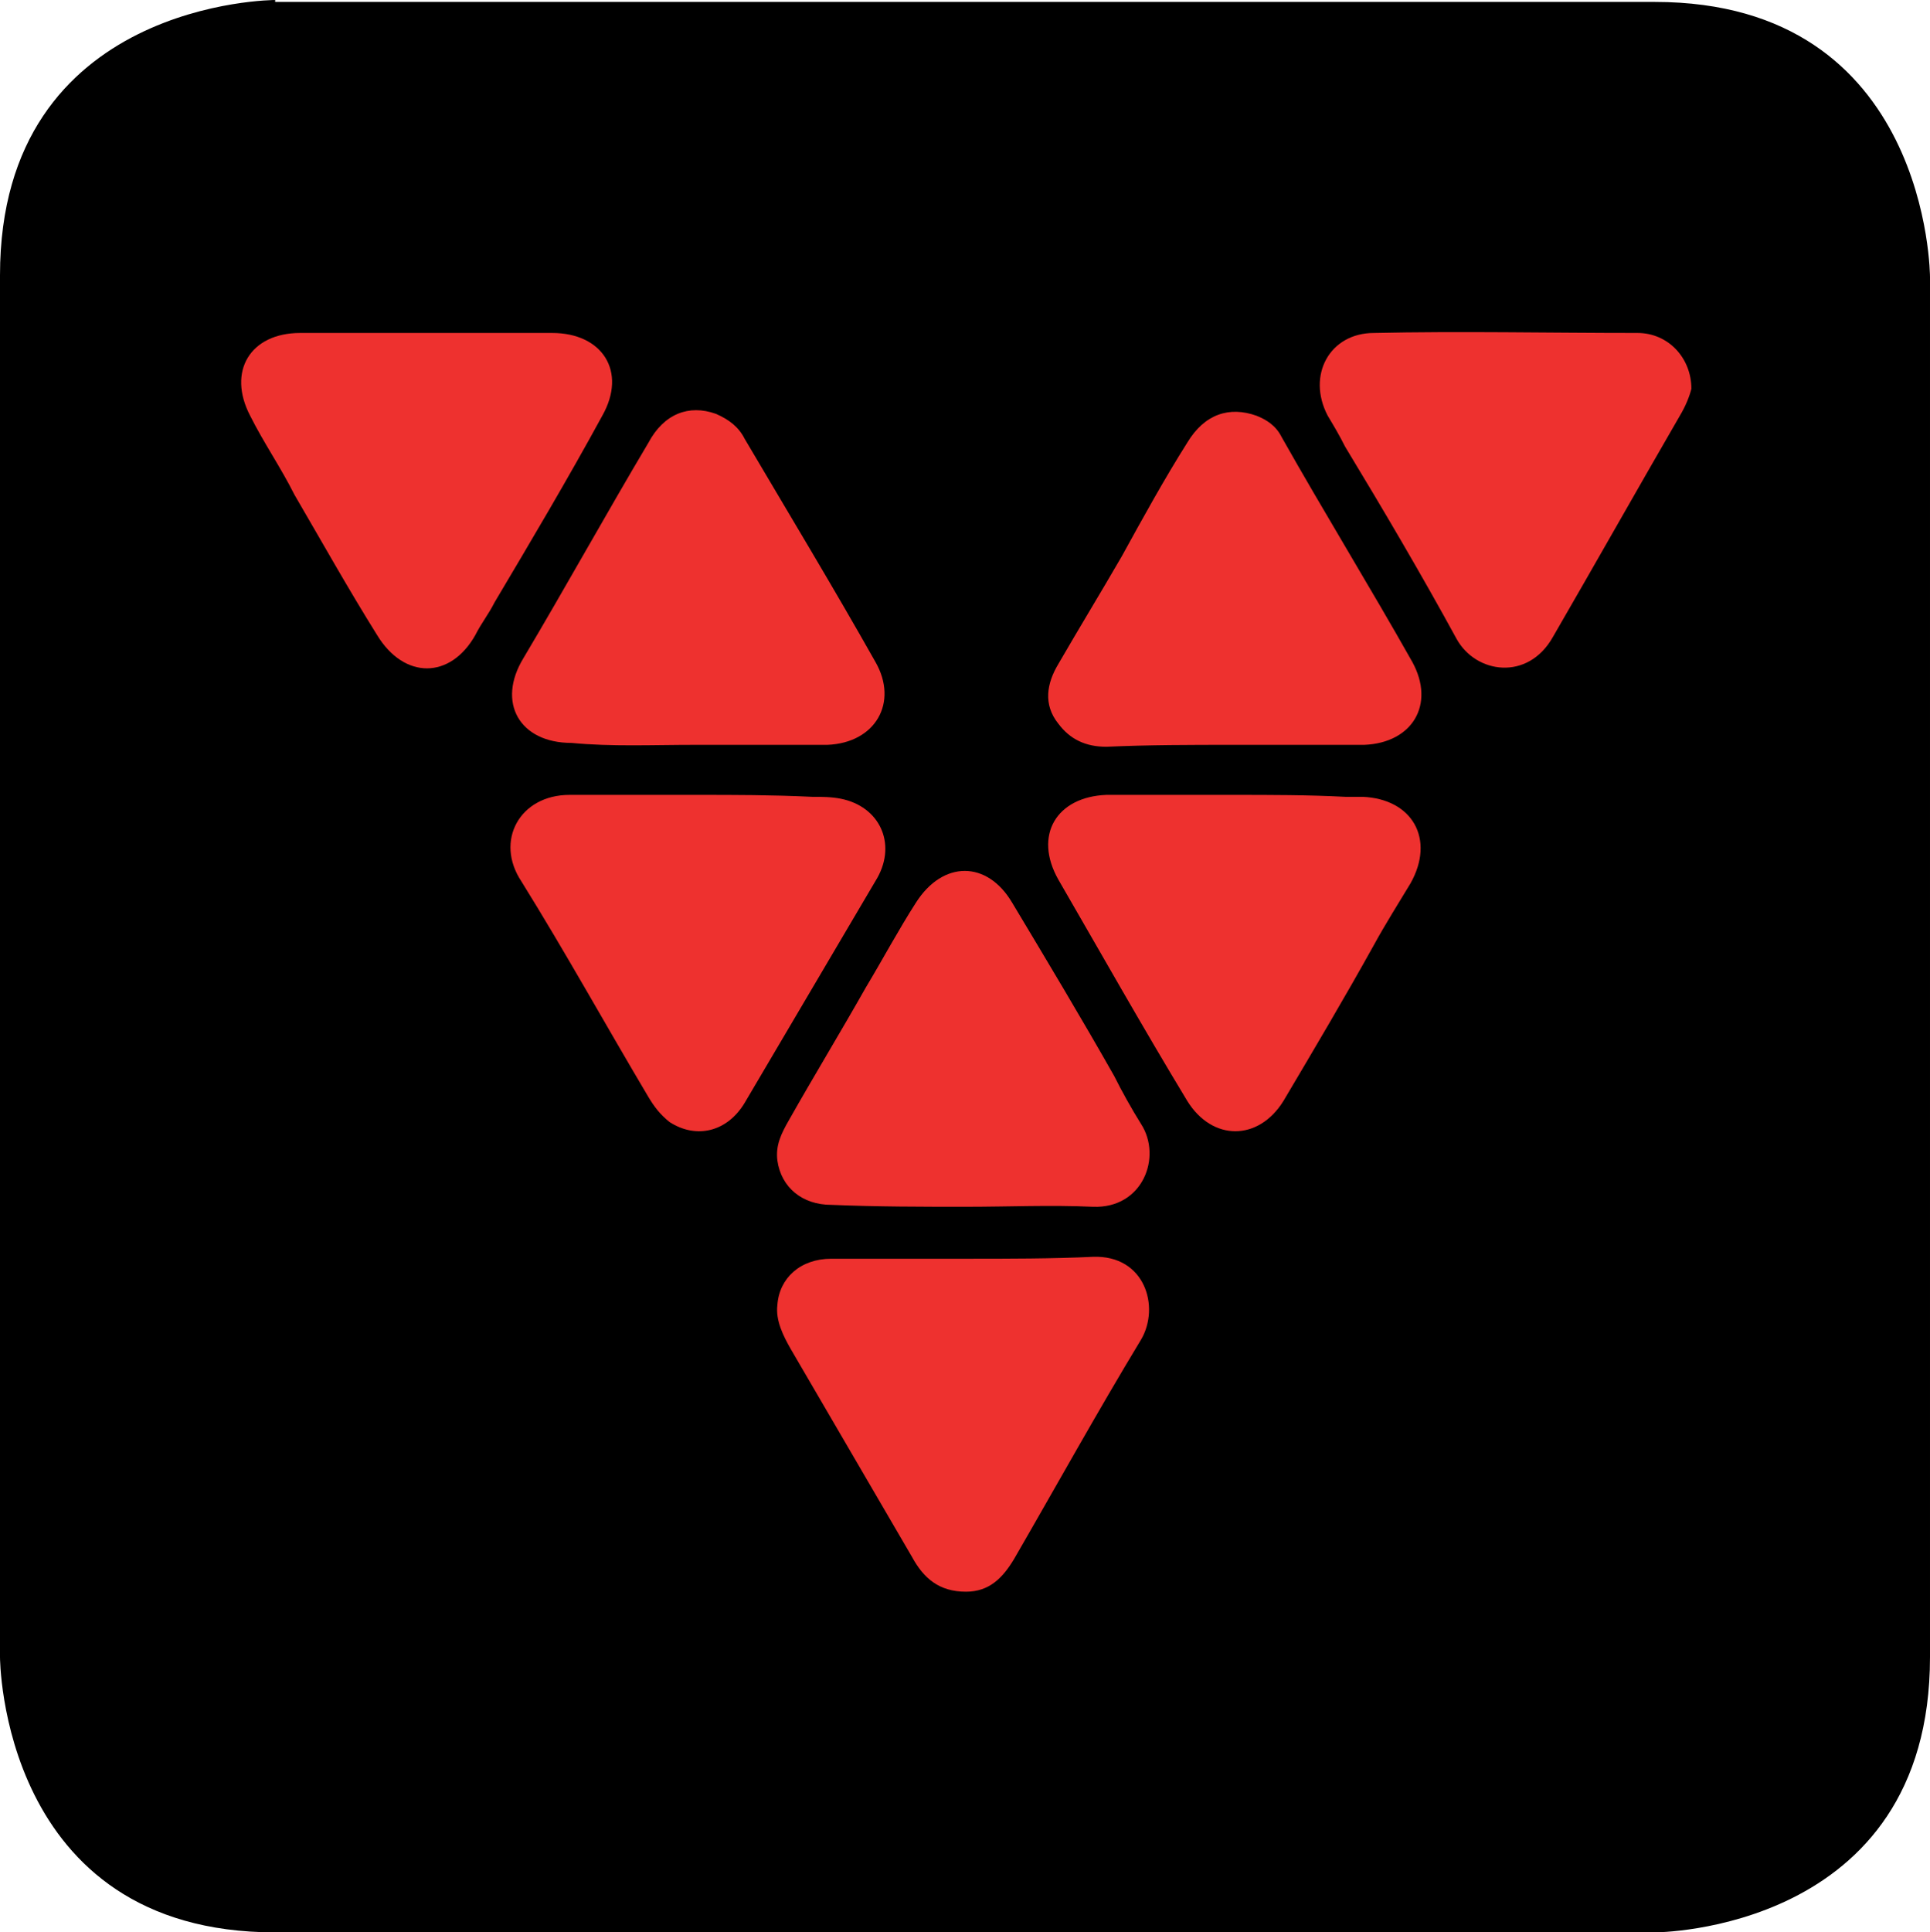 <?xml version="1.0" encoding="UTF-8" standalone="no"?>
<!-- Generator: Adobe Illustrator 22.1.0, SVG Export Plug-In . SVG Version: 6.00 Build 0)  -->

<svg
   xmlns:dc="http://purl.org/dc/elements/1.1/"
   xmlns:cc="http://creativecommons.org/ns#"
   xmlns:rdf="http://www.w3.org/1999/02/22-rdf-syntax-ns#"
   xmlns:svg="http://www.w3.org/2000/svg"
   xmlns="http://www.w3.org/2000/svg"
   xmlns:xlink="http://www.w3.org/1999/xlink"
   xmlns:sodipodi="http://sodipodi.sourceforge.net/DTD/sodipodi-0.dtd"
   xmlns:inkscape="http://www.inkscape.org/namespaces/inkscape"
   version="1.1"
   id="Layer_1"
   x="0px"
   y="0px"
   viewBox="0 0 100.3 100.4"
   xml:space="preserve"
   sodipodi:docname="icon-logo.svg"
   inkscape:version="0.92.4 (5da689c313, 2019-01-14)"
   width="100.3"
   height="100.4"><defs
   id="defs33" /><sodipodi:namedview
   pagecolor="#000000"
   bordercolor="#666666"
   borderopacity="1"
   objecttolerance="10"
   gridtolerance="10"
   guidetolerance="10"
   inkscape:pageopacity="0"
   inkscape:pageshadow="2"
   inkscape:window-width="1088"
   inkscape:window-height="829"
   id="namedview31"
   showgrid="false"
   showborder="true"
   inkscape:zoom="4.4402633"
   inkscape:cx="49.95"
   inkscape:cy="60.059326"
   inkscape:window-x="2624"
   inkscape:window-y="43"
   inkscape:window-maximized="0"
   inkscape:current-layer="Layer_1"
   inkscape:pagecheckerboard="true"
   fit-margin-top="0"
   fit-margin-left="0"
   fit-margin-right="0"
   fit-margin-bottom="0" />
<style
   type="text/css"
   id="style2">
	.st0{fill:#EE312F;}
</style>
<path
   d="M 14.3,0 C 14.3,0 0,0 0,14.3 v 71.8 c 0,0 0,14.3 14.3,14.3 h 71.7 c 0,0 14.3,0 14.3,-14.3 V 14.4 c 0,0 0,-14.3 -14.3,-14.3 h -71.7 z"
   id="path4"
   inkscape:connector-curvature="0" />
<g
   id="g12"
   transform="translate(-4.3,-3.801)">
	<defs
   id="defs7">
		<rect
   id="SVGID_1_"
   x="3.3"
   y="1.7"
   width="102.4"
   height="102.4" />
	</defs>
	<clipPath
   id="SVGID_2_">
		<use
   xlink:href="#SVGID_1_"
   style="overflow:visible"
   id="use9"
   x="0"
   y="0"
   width="100%"
   height="100%" />
	</clipPath>
</g>
<path
   class="st0"
   d="m 64.1,41.3 v 0 c -1.1,0 -2.2,0 -3.3,0 -1.1,0 -2.2,0 -3.3,0 -2.6,0.1 -3.8,2.1 -2.5,4.4 2.2,3.8 4.4,7.7 6.7,11.5 1.3,2.1 3.7,2.1 5,0 1.6,-2.7 3.2,-5.4 4.7,-8.1 0.6,-1.1 1.3,-2.2 1.9,-3.2 1.3,-2.3 0.1,-4.4 -2.5,-4.5 -0.3,0 -0.6,0 -0.9,0 -1.9,-0.1 -3.9,-0.1 -5.8,-0.1"
   id="path14"
   inkscape:connector-curvature="0"
   style="fill:#ee312f" />
<path
   class="st0"
   d="m 36.3,41.3 v 0 c -2.2,0 -4.4,0 -6.7,0 -2.6,0 -3.9,2.4 -2.5,4.5 2.3,3.7 4.4,7.5 6.6,11.2 0.3,0.5 0.6,0.9 1.1,1.3 1.4,0.9 3,0.5 3.9,-1 2.3,-3.9 4.6,-7.8 6.9,-11.7 1,-1.8 0.1,-3.7 -1.9,-4.1 -0.5,-0.1 -1,-0.1 -1.5,-0.1 -2.1,-0.1 -4,-0.1 -5.9,-0.1"
   id="path16"
   inkscape:connector-curvature="0"
   style="fill:#ee312f" />
<path
   class="st0"
   d="m 36.1,38.7 c 2.1,0 4.2,0 6.4,0 0.2,0 0.3,0 0.5,0 2.5,-0.1 3.7,-2.2 2.5,-4.3 -2.2,-3.9 -4.5,-7.7 -6.8,-11.6 -0.3,-0.6 -0.8,-1 -1.5,-1.3 -1.4,-0.5 -2.7,0 -3.5,1.5 -2.2,3.7 -4.3,7.5 -6.5,11.2 -1.4,2.3 -0.2,4.4 2.5,4.4 2.1,0.2 4.2,0.1 6.4,0.1"
   id="path18"
   inkscape:connector-curvature="0"
   style="fill:#ee312f" />
<path
   class="st0"
   d="m 64.1,38.7 v 0 c 1.1,0 2.2,0 3.3,0 1.2,0 2.3,0 3.5,0 2.5,-0.1 3.7,-2.1 2.5,-4.3 -2.2,-3.9 -4.6,-7.8 -6.8,-11.7 -0.3,-0.6 -0.8,-0.9 -1.3,-1.1 -1.4,-0.5 -2.7,-0.1 -3.6,1.4 -1.2,1.9 -2.3,3.9 -3.4,5.9 -1.1,1.9 -2.2,3.7 -3.3,5.6 -0.6,1 -0.8,2.1 0,3.1 0.6,0.8 1.4,1.2 2.5,1.2 2.2,-0.1 4.4,-0.1 6.6,-0.1"
   id="path20"
   inkscape:connector-curvature="0"
   style="fill:#ee312f" />
<path
   class="st0"
   d="m 22.3,17.3 c -2.2,0 -4.4,0 -6.7,0 -2.6,0 -3.8,2 -2.6,4.3 0.7,1.4 1.6,2.7 2.3,4.1 1.4,2.4 2.8,4.9 4.3,7.3 1.4,2.3 3.8,2.3 5.1,0 0.3,-0.6 0.7,-1.1 1,-1.7 1.9,-3.2 3.8,-6.4 5.6,-9.7 1.3,-2.3 0,-4.3 -2.6,-4.3 -2.1,0 -4.2,0 -6.4,0"
   id="path22"
   inkscape:connector-curvature="0"
   style="fill:#ee312f" />
<path
   class="st0"
   d="m 87.9,20.2 c 0,-1.6 -1.2,-2.9 -2.8,-2.9 -4.6,0 -9.2,-0.1 -13.7,0 -2.3,0 -3.5,2.2 -2.4,4.3 0.3,0.5 0.6,1 0.9,1.6 2,3.3 4,6.7 5.8,10 1,1.8 3.7,2.2 5,-0.1 2.2,-3.8 4.4,-7.7 6.6,-11.5 0.3,-0.5 0.5,-1 0.6,-1.4"
   id="path24"
   inkscape:connector-curvature="0"
   style="fill:#ee312f" />
<path
   class="st0"
   d="m 50.2,65.4 v 0 c -2.3,0 -4.6,0 -7,0 -1.6,0 -2.7,1 -2.8,2.4 -0.1,0.8 0.3,1.6 0.7,2.3 0.7,1.2 1.4,2.4 2.1,3.6 1.4,2.4 2.8,4.8 4.2,7.2 0.6,1.1 1.4,1.8 2.8,1.8 1.2,0 1.9,-0.7 2.5,-1.7 2.2,-3.8 4.3,-7.6 6.6,-11.4 1,-1.7 0.2,-4.4 -2.5,-4.3 -2.1,0.1 -4.4,0.1 -6.6,0.1"
   id="path26"
   inkscape:connector-curvature="0"
   style="fill:#ee312f" />
<path
   class="st0"
   d="m 50.2,62.7 v 0 c 2.2,0 4.4,-0.1 6.6,0 2.6,0.1 3.6,-2.6 2.5,-4.3 -0.5,-0.8 -1,-1.7 -1.4,-2.5 -1.7,-3 -3.5,-6 -5.3,-9 -1.3,-2.2 -3.6,-2.2 -5,0 -0.9,1.4 -1.7,2.9 -2.6,4.4 -1.3,2.3 -2.7,4.6 -4,6.9 -0.4,0.7 -0.7,1.3 -0.6,2.1 0.2,1.4 1.3,2.3 2.8,2.3 2.4,0.1 4.7,0.1 7,0.1"
   id="path28"
   inkscape:connector-curvature="0"
   style="fill:#ee312f" />
</svg>